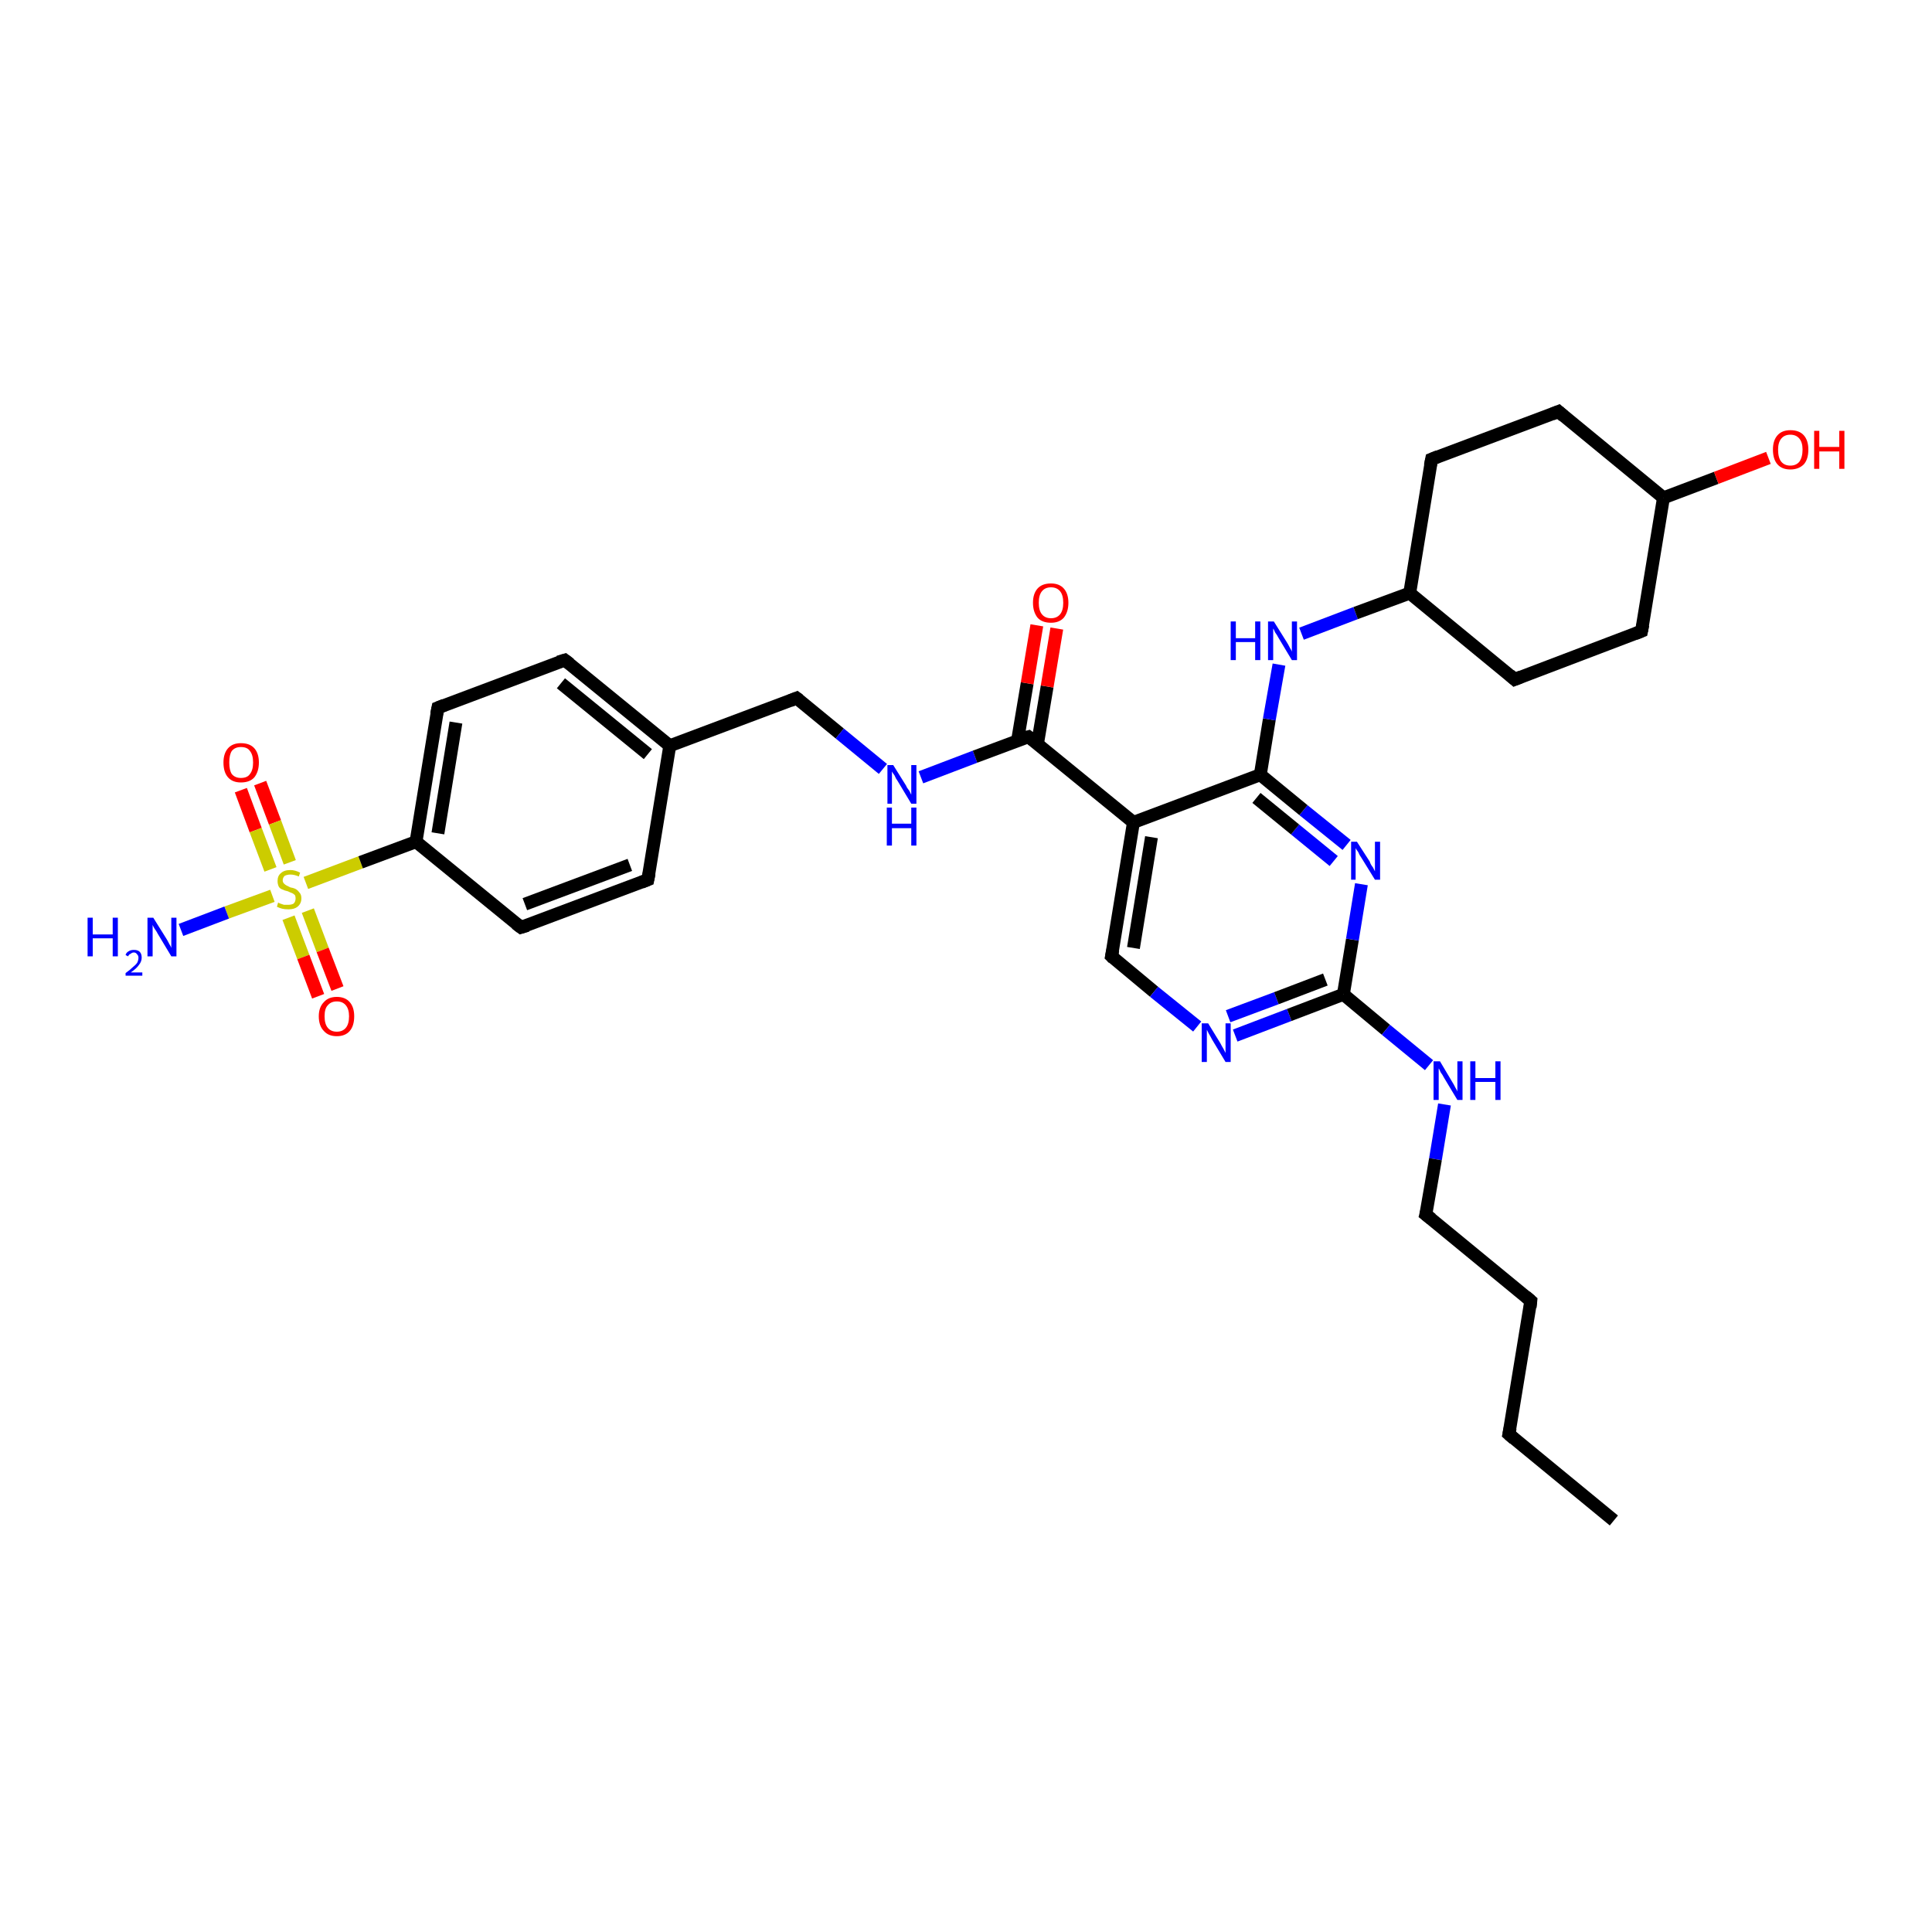 <?xml version='1.0' encoding='iso-8859-1'?>
<svg version='1.1' baseProfile='full'
              xmlns='http://www.w3.org/2000/svg'
                      xmlns:rdkit='http://www.rdkit.org/xml'
                      xmlns:xlink='http://www.w3.org/1999/xlink'
                  xml:space='preserve'
width='300px' height='300px' viewBox='0 0 300 300'>
<!-- END OF HEADER -->
<rect style='opacity:1.0;fill:#FFFFFF;stroke:none' width='300.0' height='300.0' x='0.0' y='0.0'> </rect>
<path class='bond-0 atom-0 atom-1' d='M 40.4,121.6 L 42.7,127.7' style='fill:none;fill-rule:evenodd;stroke:#FF0000;stroke-width:2.0px;stroke-linecap:butt;stroke-linejoin:miter;stroke-opacity:1' />
<path class='bond-0 atom-0 atom-1' d='M 42.7,127.7 L 45.0,133.9' style='fill:none;fill-rule:evenodd;stroke:#CCCC00;stroke-width:2.0px;stroke-linecap:butt;stroke-linejoin:miter;stroke-opacity:1' />
<path class='bond-0 atom-0 atom-1' d='M 37.4,122.7 L 39.7,128.9' style='fill:none;fill-rule:evenodd;stroke:#FF0000;stroke-width:2.0px;stroke-linecap:butt;stroke-linejoin:miter;stroke-opacity:1' />
<path class='bond-0 atom-0 atom-1' d='M 39.7,128.9 L 42.0,135.0' style='fill:none;fill-rule:evenodd;stroke:#CCCC00;stroke-width:2.0px;stroke-linecap:butt;stroke-linejoin:miter;stroke-opacity:1' />
<path class='bond-1 atom-1 atom-2' d='M 44.8,142.5 L 47.1,148.6' style='fill:none;fill-rule:evenodd;stroke:#CCCC00;stroke-width:2.0px;stroke-linecap:butt;stroke-linejoin:miter;stroke-opacity:1' />
<path class='bond-1 atom-1 atom-2' d='M 47.1,148.6 L 49.4,154.7' style='fill:none;fill-rule:evenodd;stroke:#FF0000;stroke-width:2.0px;stroke-linecap:butt;stroke-linejoin:miter;stroke-opacity:1' />
<path class='bond-1 atom-1 atom-2' d='M 47.8,141.4 L 50.1,147.5' style='fill:none;fill-rule:evenodd;stroke:#CCCC00;stroke-width:2.0px;stroke-linecap:butt;stroke-linejoin:miter;stroke-opacity:1' />
<path class='bond-1 atom-1 atom-2' d='M 50.1,147.5 L 52.4,153.5' style='fill:none;fill-rule:evenodd;stroke:#FF0000;stroke-width:2.0px;stroke-linecap:butt;stroke-linejoin:miter;stroke-opacity:1' />
<path class='bond-2 atom-1 atom-3' d='M 42.3,139.1 L 35.2,141.7' style='fill:none;fill-rule:evenodd;stroke:#CCCC00;stroke-width:2.0px;stroke-linecap:butt;stroke-linejoin:miter;stroke-opacity:1' />
<path class='bond-2 atom-1 atom-3' d='M 35.2,141.7 L 28.1,144.4' style='fill:none;fill-rule:evenodd;stroke:#0000FF;stroke-width:2.0px;stroke-linecap:butt;stroke-linejoin:miter;stroke-opacity:1' />
<path class='bond-3 atom-1 atom-4' d='M 47.5,137.1 L 56.0,133.9' style='fill:none;fill-rule:evenodd;stroke:#CCCC00;stroke-width:2.0px;stroke-linecap:butt;stroke-linejoin:miter;stroke-opacity:1' />
<path class='bond-3 atom-1 atom-4' d='M 56.0,133.9 L 64.6,130.7' style='fill:none;fill-rule:evenodd;stroke:#000000;stroke-width:2.0px;stroke-linecap:butt;stroke-linejoin:miter;stroke-opacity:1' />
<path class='bond-4 atom-4 atom-5' d='M 64.6,130.7 L 68.0,109.9' style='fill:none;fill-rule:evenodd;stroke:#000000;stroke-width:2.0px;stroke-linecap:butt;stroke-linejoin:miter;stroke-opacity:1' />
<path class='bond-4 atom-4 atom-5' d='M 68.0,129.4 L 70.8,112.2' style='fill:none;fill-rule:evenodd;stroke:#000000;stroke-width:2.0px;stroke-linecap:butt;stroke-linejoin:miter;stroke-opacity:1' />
<path class='bond-5 atom-5 atom-6' d='M 68.0,109.9 L 87.7,102.5' style='fill:none;fill-rule:evenodd;stroke:#000000;stroke-width:2.0px;stroke-linecap:butt;stroke-linejoin:miter;stroke-opacity:1' />
<path class='bond-6 atom-6 atom-7' d='M 87.7,102.5 L 104.0,115.8' style='fill:none;fill-rule:evenodd;stroke:#000000;stroke-width:2.0px;stroke-linecap:butt;stroke-linejoin:miter;stroke-opacity:1' />
<path class='bond-6 atom-6 atom-7' d='M 87.1,106.1 L 100.6,117.1' style='fill:none;fill-rule:evenodd;stroke:#000000;stroke-width:2.0px;stroke-linecap:butt;stroke-linejoin:miter;stroke-opacity:1' />
<path class='bond-7 atom-7 atom-8' d='M 104.0,115.8 L 100.6,136.6' style='fill:none;fill-rule:evenodd;stroke:#000000;stroke-width:2.0px;stroke-linecap:butt;stroke-linejoin:miter;stroke-opacity:1' />
<path class='bond-8 atom-8 atom-9' d='M 100.6,136.6 L 80.9,144.0' style='fill:none;fill-rule:evenodd;stroke:#000000;stroke-width:2.0px;stroke-linecap:butt;stroke-linejoin:miter;stroke-opacity:1' />
<path class='bond-8 atom-8 atom-9' d='M 97.8,134.3 L 81.5,140.4' style='fill:none;fill-rule:evenodd;stroke:#000000;stroke-width:2.0px;stroke-linecap:butt;stroke-linejoin:miter;stroke-opacity:1' />
<path class='bond-9 atom-7 atom-10' d='M 104.0,115.8 L 123.7,108.4' style='fill:none;fill-rule:evenodd;stroke:#000000;stroke-width:2.0px;stroke-linecap:butt;stroke-linejoin:miter;stroke-opacity:1' />
<path class='bond-10 atom-10 atom-11' d='M 123.7,108.4 L 130.4,113.9' style='fill:none;fill-rule:evenodd;stroke:#000000;stroke-width:2.0px;stroke-linecap:butt;stroke-linejoin:miter;stroke-opacity:1' />
<path class='bond-10 atom-10 atom-11' d='M 130.4,113.9 L 137.1,119.4' style='fill:none;fill-rule:evenodd;stroke:#0000FF;stroke-width:2.0px;stroke-linecap:butt;stroke-linejoin:miter;stroke-opacity:1' />
<path class='bond-11 atom-11 atom-12' d='M 143.0,120.7 L 151.4,117.5' style='fill:none;fill-rule:evenodd;stroke:#0000FF;stroke-width:2.0px;stroke-linecap:butt;stroke-linejoin:miter;stroke-opacity:1' />
<path class='bond-11 atom-11 atom-12' d='M 151.4,117.5 L 159.7,114.4' style='fill:none;fill-rule:evenodd;stroke:#000000;stroke-width:2.0px;stroke-linecap:butt;stroke-linejoin:miter;stroke-opacity:1' />
<path class='bond-12 atom-12 atom-13' d='M 161.1,115.5 L 162.6,106.6' style='fill:none;fill-rule:evenodd;stroke:#000000;stroke-width:2.0px;stroke-linecap:butt;stroke-linejoin:miter;stroke-opacity:1' />
<path class='bond-12 atom-12 atom-13' d='M 162.6,106.6 L 164.1,97.6' style='fill:none;fill-rule:evenodd;stroke:#FF0000;stroke-width:2.0px;stroke-linecap:butt;stroke-linejoin:miter;stroke-opacity:1' />
<path class='bond-12 atom-12 atom-13' d='M 158.0,115.0 L 159.5,106.1' style='fill:none;fill-rule:evenodd;stroke:#000000;stroke-width:2.0px;stroke-linecap:butt;stroke-linejoin:miter;stroke-opacity:1' />
<path class='bond-12 atom-12 atom-13' d='M 159.5,106.1 L 161.0,97.1' style='fill:none;fill-rule:evenodd;stroke:#FF0000;stroke-width:2.0px;stroke-linecap:butt;stroke-linejoin:miter;stroke-opacity:1' />
<path class='bond-13 atom-12 atom-14' d='M 159.7,114.4 L 176.0,127.7' style='fill:none;fill-rule:evenodd;stroke:#000000;stroke-width:2.0px;stroke-linecap:butt;stroke-linejoin:miter;stroke-opacity:1' />
<path class='bond-14 atom-14 atom-15' d='M 176.0,127.7 L 172.6,148.5' style='fill:none;fill-rule:evenodd;stroke:#000000;stroke-width:2.0px;stroke-linecap:butt;stroke-linejoin:miter;stroke-opacity:1' />
<path class='bond-14 atom-14 atom-15' d='M 178.8,130.0 L 176.0,147.2' style='fill:none;fill-rule:evenodd;stroke:#000000;stroke-width:2.0px;stroke-linecap:butt;stroke-linejoin:miter;stroke-opacity:1' />
<path class='bond-15 atom-15 atom-16' d='M 172.6,148.5 L 179.2,154.0' style='fill:none;fill-rule:evenodd;stroke:#000000;stroke-width:2.0px;stroke-linecap:butt;stroke-linejoin:miter;stroke-opacity:1' />
<path class='bond-15 atom-15 atom-16' d='M 179.2,154.0 L 185.9,159.4' style='fill:none;fill-rule:evenodd;stroke:#0000FF;stroke-width:2.0px;stroke-linecap:butt;stroke-linejoin:miter;stroke-opacity:1' />
<path class='bond-16 atom-16 atom-17' d='M 191.8,160.8 L 200.2,157.6' style='fill:none;fill-rule:evenodd;stroke:#0000FF;stroke-width:2.0px;stroke-linecap:butt;stroke-linejoin:miter;stroke-opacity:1' />
<path class='bond-16 atom-16 atom-17' d='M 200.2,157.6 L 208.6,154.4' style='fill:none;fill-rule:evenodd;stroke:#000000;stroke-width:2.0px;stroke-linecap:butt;stroke-linejoin:miter;stroke-opacity:1' />
<path class='bond-16 atom-16 atom-17' d='M 190.7,157.8 L 198.2,155.0' style='fill:none;fill-rule:evenodd;stroke:#0000FF;stroke-width:2.0px;stroke-linecap:butt;stroke-linejoin:miter;stroke-opacity:1' />
<path class='bond-16 atom-16 atom-17' d='M 198.2,155.0 L 205.8,152.1' style='fill:none;fill-rule:evenodd;stroke:#000000;stroke-width:2.0px;stroke-linecap:butt;stroke-linejoin:miter;stroke-opacity:1' />
<path class='bond-17 atom-17 atom-18' d='M 208.6,154.4 L 210.0,145.9' style='fill:none;fill-rule:evenodd;stroke:#000000;stroke-width:2.0px;stroke-linecap:butt;stroke-linejoin:miter;stroke-opacity:1' />
<path class='bond-17 atom-17 atom-18' d='M 210.0,145.9 L 211.4,137.3' style='fill:none;fill-rule:evenodd;stroke:#0000FF;stroke-width:2.0px;stroke-linecap:butt;stroke-linejoin:miter;stroke-opacity:1' />
<path class='bond-18 atom-18 atom-19' d='M 209.1,131.2 L 202.4,125.8' style='fill:none;fill-rule:evenodd;stroke:#0000FF;stroke-width:2.0px;stroke-linecap:butt;stroke-linejoin:miter;stroke-opacity:1' />
<path class='bond-18 atom-18 atom-19' d='M 202.4,125.8 L 195.7,120.3' style='fill:none;fill-rule:evenodd;stroke:#000000;stroke-width:2.0px;stroke-linecap:butt;stroke-linejoin:miter;stroke-opacity:1' />
<path class='bond-18 atom-18 atom-19' d='M 207.1,133.7 L 201.1,128.8' style='fill:none;fill-rule:evenodd;stroke:#0000FF;stroke-width:2.0px;stroke-linecap:butt;stroke-linejoin:miter;stroke-opacity:1' />
<path class='bond-18 atom-18 atom-19' d='M 201.1,128.8 L 195.1,123.9' style='fill:none;fill-rule:evenodd;stroke:#000000;stroke-width:2.0px;stroke-linecap:butt;stroke-linejoin:miter;stroke-opacity:1' />
<path class='bond-19 atom-19 atom-20' d='M 195.7,120.3 L 197.1,111.7' style='fill:none;fill-rule:evenodd;stroke:#000000;stroke-width:2.0px;stroke-linecap:butt;stroke-linejoin:miter;stroke-opacity:1' />
<path class='bond-19 atom-19 atom-20' d='M 197.1,111.7 L 198.6,103.2' style='fill:none;fill-rule:evenodd;stroke:#0000FF;stroke-width:2.0px;stroke-linecap:butt;stroke-linejoin:miter;stroke-opacity:1' />
<path class='bond-20 atom-20 atom-21' d='M 202.1,98.4 L 210.5,95.2' style='fill:none;fill-rule:evenodd;stroke:#0000FF;stroke-width:2.0px;stroke-linecap:butt;stroke-linejoin:miter;stroke-opacity:1' />
<path class='bond-20 atom-20 atom-21' d='M 210.5,95.2 L 218.9,92.1' style='fill:none;fill-rule:evenodd;stroke:#000000;stroke-width:2.0px;stroke-linecap:butt;stroke-linejoin:miter;stroke-opacity:1' />
<path class='bond-21 atom-21 atom-22' d='M 218.9,92.1 L 235.2,105.5' style='fill:none;fill-rule:evenodd;stroke:#000000;stroke-width:2.0px;stroke-linecap:butt;stroke-linejoin:miter;stroke-opacity:1' />
<path class='bond-22 atom-22 atom-23' d='M 235.2,105.5 L 254.9,98.0' style='fill:none;fill-rule:evenodd;stroke:#000000;stroke-width:2.0px;stroke-linecap:butt;stroke-linejoin:miter;stroke-opacity:1' />
<path class='bond-23 atom-23 atom-24' d='M 254.9,98.0 L 258.3,77.3' style='fill:none;fill-rule:evenodd;stroke:#000000;stroke-width:2.0px;stroke-linecap:butt;stroke-linejoin:miter;stroke-opacity:1' />
<path class='bond-24 atom-24 atom-25' d='M 258.3,77.3 L 266.5,74.2' style='fill:none;fill-rule:evenodd;stroke:#000000;stroke-width:2.0px;stroke-linecap:butt;stroke-linejoin:miter;stroke-opacity:1' />
<path class='bond-24 atom-24 atom-25' d='M 266.5,74.2 L 274.6,71.1' style='fill:none;fill-rule:evenodd;stroke:#FF0000;stroke-width:2.0px;stroke-linecap:butt;stroke-linejoin:miter;stroke-opacity:1' />
<path class='bond-25 atom-24 atom-26' d='M 258.3,77.3 L 242.0,63.9' style='fill:none;fill-rule:evenodd;stroke:#000000;stroke-width:2.0px;stroke-linecap:butt;stroke-linejoin:miter;stroke-opacity:1' />
<path class='bond-26 atom-26 atom-27' d='M 242.0,63.9 L 222.3,71.3' style='fill:none;fill-rule:evenodd;stroke:#000000;stroke-width:2.0px;stroke-linecap:butt;stroke-linejoin:miter;stroke-opacity:1' />
<path class='bond-27 atom-17 atom-28' d='M 208.6,154.4 L 215.2,159.9' style='fill:none;fill-rule:evenodd;stroke:#000000;stroke-width:2.0px;stroke-linecap:butt;stroke-linejoin:miter;stroke-opacity:1' />
<path class='bond-27 atom-17 atom-28' d='M 215.2,159.9 L 221.9,165.4' style='fill:none;fill-rule:evenodd;stroke:#0000FF;stroke-width:2.0px;stroke-linecap:butt;stroke-linejoin:miter;stroke-opacity:1' />
<path class='bond-28 atom-28 atom-29' d='M 224.3,171.5 L 222.9,180.0' style='fill:none;fill-rule:evenodd;stroke:#0000FF;stroke-width:2.0px;stroke-linecap:butt;stroke-linejoin:miter;stroke-opacity:1' />
<path class='bond-28 atom-28 atom-29' d='M 222.9,180.0 L 221.4,188.6' style='fill:none;fill-rule:evenodd;stroke:#000000;stroke-width:2.0px;stroke-linecap:butt;stroke-linejoin:miter;stroke-opacity:1' />
<path class='bond-29 atom-29 atom-30' d='M 221.4,188.6 L 237.7,202.0' style='fill:none;fill-rule:evenodd;stroke:#000000;stroke-width:2.0px;stroke-linecap:butt;stroke-linejoin:miter;stroke-opacity:1' />
<path class='bond-30 atom-30 atom-31' d='M 237.7,202.0 L 234.3,222.7' style='fill:none;fill-rule:evenodd;stroke:#000000;stroke-width:2.0px;stroke-linecap:butt;stroke-linejoin:miter;stroke-opacity:1' />
<path class='bond-31 atom-31 atom-32' d='M 234.3,222.7 L 250.6,236.1' style='fill:none;fill-rule:evenodd;stroke:#000000;stroke-width:2.0px;stroke-linecap:butt;stroke-linejoin:miter;stroke-opacity:1' />
<path class='bond-32 atom-9 atom-4' d='M 80.9,144.0 L 64.6,130.7' style='fill:none;fill-rule:evenodd;stroke:#000000;stroke-width:2.0px;stroke-linecap:butt;stroke-linejoin:miter;stroke-opacity:1' />
<path class='bond-33 atom-19 atom-14' d='M 195.7,120.3 L 176.0,127.7' style='fill:none;fill-rule:evenodd;stroke:#000000;stroke-width:2.0px;stroke-linecap:butt;stroke-linejoin:miter;stroke-opacity:1' />
<path class='bond-34 atom-27 atom-21' d='M 222.3,71.3 L 218.9,92.1' style='fill:none;fill-rule:evenodd;stroke:#000000;stroke-width:2.0px;stroke-linecap:butt;stroke-linejoin:miter;stroke-opacity:1' />
<path d='M 67.8,110.9 L 68.0,109.9 L 69.0,109.5' style='fill:none;stroke:#000000;stroke-width:2.0px;stroke-linecap:butt;stroke-linejoin:miter;stroke-opacity:1;' />
<path d='M 86.7,102.8 L 87.7,102.5 L 88.5,103.1' style='fill:none;stroke:#000000;stroke-width:2.0px;stroke-linecap:butt;stroke-linejoin:miter;stroke-opacity:1;' />
<path d='M 100.8,135.6 L 100.6,136.6 L 99.6,137.0' style='fill:none;stroke:#000000;stroke-width:2.0px;stroke-linecap:butt;stroke-linejoin:miter;stroke-opacity:1;' />
<path d='M 81.9,143.7 L 80.9,144.0 L 80.1,143.4' style='fill:none;stroke:#000000;stroke-width:2.0px;stroke-linecap:butt;stroke-linejoin:miter;stroke-opacity:1;' />
<path d='M 122.7,108.8 L 123.7,108.4 L 124.1,108.7' style='fill:none;stroke:#000000;stroke-width:2.0px;stroke-linecap:butt;stroke-linejoin:miter;stroke-opacity:1;' />
<path d='M 159.3,114.5 L 159.7,114.4 L 160.5,115.0' style='fill:none;stroke:#000000;stroke-width:2.0px;stroke-linecap:butt;stroke-linejoin:miter;stroke-opacity:1;' />
<path d='M 172.8,147.5 L 172.6,148.5 L 172.9,148.8' style='fill:none;stroke:#000000;stroke-width:2.0px;stroke-linecap:butt;stroke-linejoin:miter;stroke-opacity:1;' />
<path d='M 234.4,104.8 L 235.2,105.5 L 236.2,105.1' style='fill:none;stroke:#000000;stroke-width:2.0px;stroke-linecap:butt;stroke-linejoin:miter;stroke-opacity:1;' />
<path d='M 253.9,98.4 L 254.9,98.0 L 255.1,97.0' style='fill:none;stroke:#000000;stroke-width:2.0px;stroke-linecap:butt;stroke-linejoin:miter;stroke-opacity:1;' />
<path d='M 242.8,64.6 L 242.0,63.9 L 241.0,64.3' style='fill:none;stroke:#000000;stroke-width:2.0px;stroke-linecap:butt;stroke-linejoin:miter;stroke-opacity:1;' />
<path d='M 223.3,70.9 L 222.3,71.3 L 222.1,72.3' style='fill:none;stroke:#000000;stroke-width:2.0px;stroke-linecap:butt;stroke-linejoin:miter;stroke-opacity:1;' />
<path d='M 221.5,188.2 L 221.4,188.6 L 222.3,189.3' style='fill:none;stroke:#000000;stroke-width:2.0px;stroke-linecap:butt;stroke-linejoin:miter;stroke-opacity:1;' />
<path d='M 236.9,201.3 L 237.7,202.0 L 237.6,203.0' style='fill:none;stroke:#000000;stroke-width:2.0px;stroke-linecap:butt;stroke-linejoin:miter;stroke-opacity:1;' />
<path d='M 234.5,221.7 L 234.3,222.7 L 235.1,223.4' style='fill:none;stroke:#000000;stroke-width:2.0px;stroke-linecap:butt;stroke-linejoin:miter;stroke-opacity:1;' />
<path class='atom-0' d='M 34.7 118.4
Q 34.7 117.0, 35.4 116.2
Q 36.1 115.4, 37.4 115.4
Q 38.8 115.4, 39.5 116.2
Q 40.2 117.0, 40.2 118.4
Q 40.2 119.8, 39.5 120.7
Q 38.8 121.5, 37.4 121.5
Q 36.1 121.5, 35.4 120.7
Q 34.7 119.9, 34.7 118.4
M 37.4 120.8
Q 38.4 120.8, 38.8 120.2
Q 39.3 119.6, 39.3 118.4
Q 39.3 117.2, 38.8 116.6
Q 38.4 116.0, 37.4 116.0
Q 36.5 116.0, 36.0 116.6
Q 35.6 117.2, 35.6 118.4
Q 35.6 119.6, 36.0 120.2
Q 36.5 120.8, 37.4 120.8
' fill='#FF0000'/>
<path class='atom-1' d='M 43.2 140.1
Q 43.2 140.2, 43.5 140.3
Q 43.8 140.4, 44.1 140.5
Q 44.4 140.5, 44.7 140.5
Q 45.3 140.5, 45.6 140.3
Q 45.9 140.0, 45.9 139.5
Q 45.9 139.2, 45.8 139.0
Q 45.6 138.8, 45.4 138.7
Q 45.1 138.6, 44.7 138.4
Q 44.2 138.3, 43.8 138.1
Q 43.5 138.0, 43.3 137.7
Q 43.1 137.3, 43.1 136.8
Q 43.1 136.0, 43.6 135.6
Q 44.1 135.1, 45.1 135.1
Q 45.8 135.1, 46.6 135.5
L 46.4 136.1
Q 45.7 135.8, 45.1 135.8
Q 44.6 135.8, 44.2 136.0
Q 43.9 136.3, 43.9 136.7
Q 43.9 137.0, 44.1 137.2
Q 44.3 137.4, 44.5 137.5
Q 44.7 137.6, 45.1 137.8
Q 45.7 137.9, 46.0 138.1
Q 46.3 138.3, 46.5 138.6
Q 46.8 138.9, 46.8 139.5
Q 46.8 140.3, 46.2 140.8
Q 45.7 141.2, 44.8 141.2
Q 44.2 141.2, 43.8 141.1
Q 43.4 141.0, 43.0 140.8
L 43.2 140.1
' fill='#CCCC00'/>
<path class='atom-2' d='M 49.5 157.8
Q 49.5 156.4, 50.3 155.6
Q 51.0 154.8, 52.3 154.8
Q 53.6 154.8, 54.3 155.6
Q 55.0 156.4, 55.0 157.8
Q 55.0 159.3, 54.3 160.1
Q 53.6 160.9, 52.3 160.9
Q 51.0 160.9, 50.3 160.1
Q 49.5 159.3, 49.5 157.8
M 52.3 160.2
Q 53.2 160.2, 53.7 159.6
Q 54.2 159.0, 54.2 157.8
Q 54.2 156.7, 53.7 156.1
Q 53.2 155.5, 52.3 155.5
Q 51.4 155.5, 50.9 156.1
Q 50.4 156.6, 50.4 157.8
Q 50.4 159.0, 50.9 159.6
Q 51.4 160.2, 52.3 160.2
' fill='#FF0000'/>
<path class='atom-3' d='M 13.6 142.5
L 14.4 142.5
L 14.4 145.1
L 17.5 145.1
L 17.5 142.5
L 18.3 142.5
L 18.3 148.5
L 17.5 148.5
L 17.5 145.7
L 14.4 145.7
L 14.4 148.5
L 13.6 148.5
L 13.6 142.5
' fill='#0000FF'/>
<path class='atom-3' d='M 19.5 148.3
Q 19.6 147.9, 20.0 147.7
Q 20.3 147.5, 20.8 147.5
Q 21.4 147.5, 21.7 147.8
Q 22.0 148.1, 22.0 148.7
Q 22.0 149.3, 21.6 149.8
Q 21.2 150.4, 20.3 151.0
L 22.1 151.0
L 22.1 151.5
L 19.5 151.5
L 19.5 151.1
Q 20.2 150.6, 20.6 150.2
Q 21.1 149.8, 21.3 149.5
Q 21.5 149.1, 21.5 148.7
Q 21.5 148.4, 21.3 148.2
Q 21.1 147.9, 20.8 147.9
Q 20.5 147.9, 20.3 148.1
Q 20.0 148.2, 19.9 148.5
L 19.5 148.3
' fill='#0000FF'/>
<path class='atom-3' d='M 23.8 142.5
L 25.8 145.7
Q 26.0 146.0, 26.3 146.6
Q 26.6 147.1, 26.6 147.2
L 26.6 142.5
L 27.4 142.5
L 27.4 148.5
L 26.6 148.5
L 24.5 145.0
Q 24.3 144.6, 24.0 144.2
Q 23.7 143.7, 23.7 143.6
L 23.7 148.5
L 22.9 148.5
L 22.9 142.5
L 23.8 142.5
' fill='#0000FF'/>
<path class='atom-11' d='M 138.7 118.8
L 140.7 122.0
Q 140.8 122.3, 141.2 122.8
Q 141.5 123.4, 141.5 123.4
L 141.5 118.8
L 142.3 118.8
L 142.3 124.8
L 141.5 124.8
L 139.4 121.3
Q 139.1 120.9, 138.9 120.4
Q 138.6 120.0, 138.5 119.8
L 138.5 124.8
L 137.8 124.8
L 137.8 118.8
L 138.7 118.8
' fill='#0000FF'/>
<path class='atom-11' d='M 137.7 125.4
L 138.5 125.4
L 138.5 127.9
L 141.5 127.9
L 141.5 125.4
L 142.3 125.4
L 142.3 131.3
L 141.5 131.3
L 141.5 128.6
L 138.5 128.6
L 138.5 131.3
L 137.7 131.3
L 137.7 125.4
' fill='#0000FF'/>
<path class='atom-13' d='M 160.4 93.6
Q 160.4 92.2, 161.1 91.4
Q 161.8 90.6, 163.2 90.6
Q 164.5 90.6, 165.2 91.4
Q 165.9 92.2, 165.9 93.6
Q 165.9 95.0, 165.2 95.9
Q 164.5 96.7, 163.2 96.7
Q 161.8 96.7, 161.1 95.9
Q 160.4 95.0, 160.4 93.6
M 163.2 96.0
Q 164.1 96.0, 164.6 95.4
Q 165.1 94.8, 165.1 93.6
Q 165.1 92.4, 164.6 91.8
Q 164.1 91.2, 163.2 91.2
Q 162.3 91.2, 161.8 91.8
Q 161.3 92.4, 161.3 93.6
Q 161.3 94.8, 161.8 95.4
Q 162.3 96.0, 163.2 96.0
' fill='#FF0000'/>
<path class='atom-16' d='M 187.6 158.9
L 189.5 162.0
Q 189.7 162.4, 190.0 162.9
Q 190.3 163.5, 190.3 163.5
L 190.3 158.9
L 191.1 158.9
L 191.1 164.9
L 190.3 164.9
L 188.2 161.4
Q 188.0 161.0, 187.7 160.5
Q 187.5 160.1, 187.4 159.9
L 187.4 164.9
L 186.6 164.9
L 186.6 158.9
L 187.6 158.9
' fill='#0000FF'/>
<path class='atom-18' d='M 210.7 130.7
L 212.7 133.8
Q 212.8 134.2, 213.2 134.7
Q 213.5 135.3, 213.5 135.3
L 213.5 130.7
L 214.3 130.7
L 214.3 136.6
L 213.5 136.6
L 211.4 133.2
Q 211.1 132.8, 210.9 132.3
Q 210.6 131.9, 210.5 131.7
L 210.5 136.6
L 209.8 136.6
L 209.8 130.7
L 210.7 130.7
' fill='#0000FF'/>
<path class='atom-20' d='M 191.1 96.5
L 191.9 96.5
L 191.9 99.1
L 194.9 99.1
L 194.9 96.5
L 195.7 96.5
L 195.7 102.5
L 194.9 102.5
L 194.9 99.7
L 191.9 99.7
L 191.9 102.5
L 191.1 102.5
L 191.1 96.5
' fill='#0000FF'/>
<path class='atom-20' d='M 197.8 96.5
L 199.8 99.7
Q 200.0 100.0, 200.3 100.6
Q 200.6 101.1, 200.6 101.2
L 200.6 96.5
L 201.4 96.5
L 201.4 102.5
L 200.6 102.5
L 198.5 99.0
Q 198.3 98.6, 198.0 98.2
Q 197.8 97.7, 197.7 97.6
L 197.7 102.5
L 196.9 102.5
L 196.9 96.5
L 197.8 96.5
' fill='#0000FF'/>
<path class='atom-25' d='M 275.3 69.8
Q 275.3 68.4, 276.0 67.6
Q 276.7 66.8, 278.0 66.8
Q 279.4 66.8, 280.1 67.6
Q 280.8 68.4, 280.8 69.8
Q 280.8 71.3, 280.1 72.1
Q 279.3 72.9, 278.0 72.9
Q 276.7 72.9, 276.0 72.1
Q 275.3 71.3, 275.3 69.8
M 278.0 72.3
Q 278.9 72.3, 279.4 71.7
Q 279.9 71.0, 279.9 69.8
Q 279.9 68.7, 279.4 68.1
Q 278.9 67.5, 278.0 67.5
Q 277.1 67.5, 276.6 68.1
Q 276.1 68.7, 276.1 69.8
Q 276.1 71.1, 276.6 71.7
Q 277.1 72.3, 278.0 72.3
' fill='#FF0000'/>
<path class='atom-25' d='M 281.7 66.9
L 282.5 66.9
L 282.5 69.4
L 285.6 69.4
L 285.6 66.9
L 286.4 66.9
L 286.4 72.8
L 285.6 72.8
L 285.6 70.1
L 282.5 70.1
L 282.5 72.8
L 281.7 72.8
L 281.7 66.9
' fill='#FF0000'/>
<path class='atom-28' d='M 223.6 164.8
L 225.5 168.0
Q 225.7 168.3, 226.0 168.9
Q 226.3 169.4, 226.3 169.5
L 226.3 164.8
L 227.1 164.8
L 227.1 170.8
L 226.3 170.8
L 224.2 167.3
Q 224.0 166.9, 223.7 166.5
Q 223.5 166.0, 223.4 165.9
L 223.4 170.8
L 222.6 170.8
L 222.6 164.8
L 223.6 164.8
' fill='#0000FF'/>
<path class='atom-28' d='M 228.3 164.8
L 229.1 164.8
L 229.1 167.4
L 232.2 167.4
L 232.2 164.8
L 233.0 164.8
L 233.0 170.8
L 232.2 170.8
L 232.2 168.0
L 229.1 168.0
L 229.1 170.8
L 228.3 170.8
L 228.3 164.8
' fill='#0000FF'/>
</svg>
